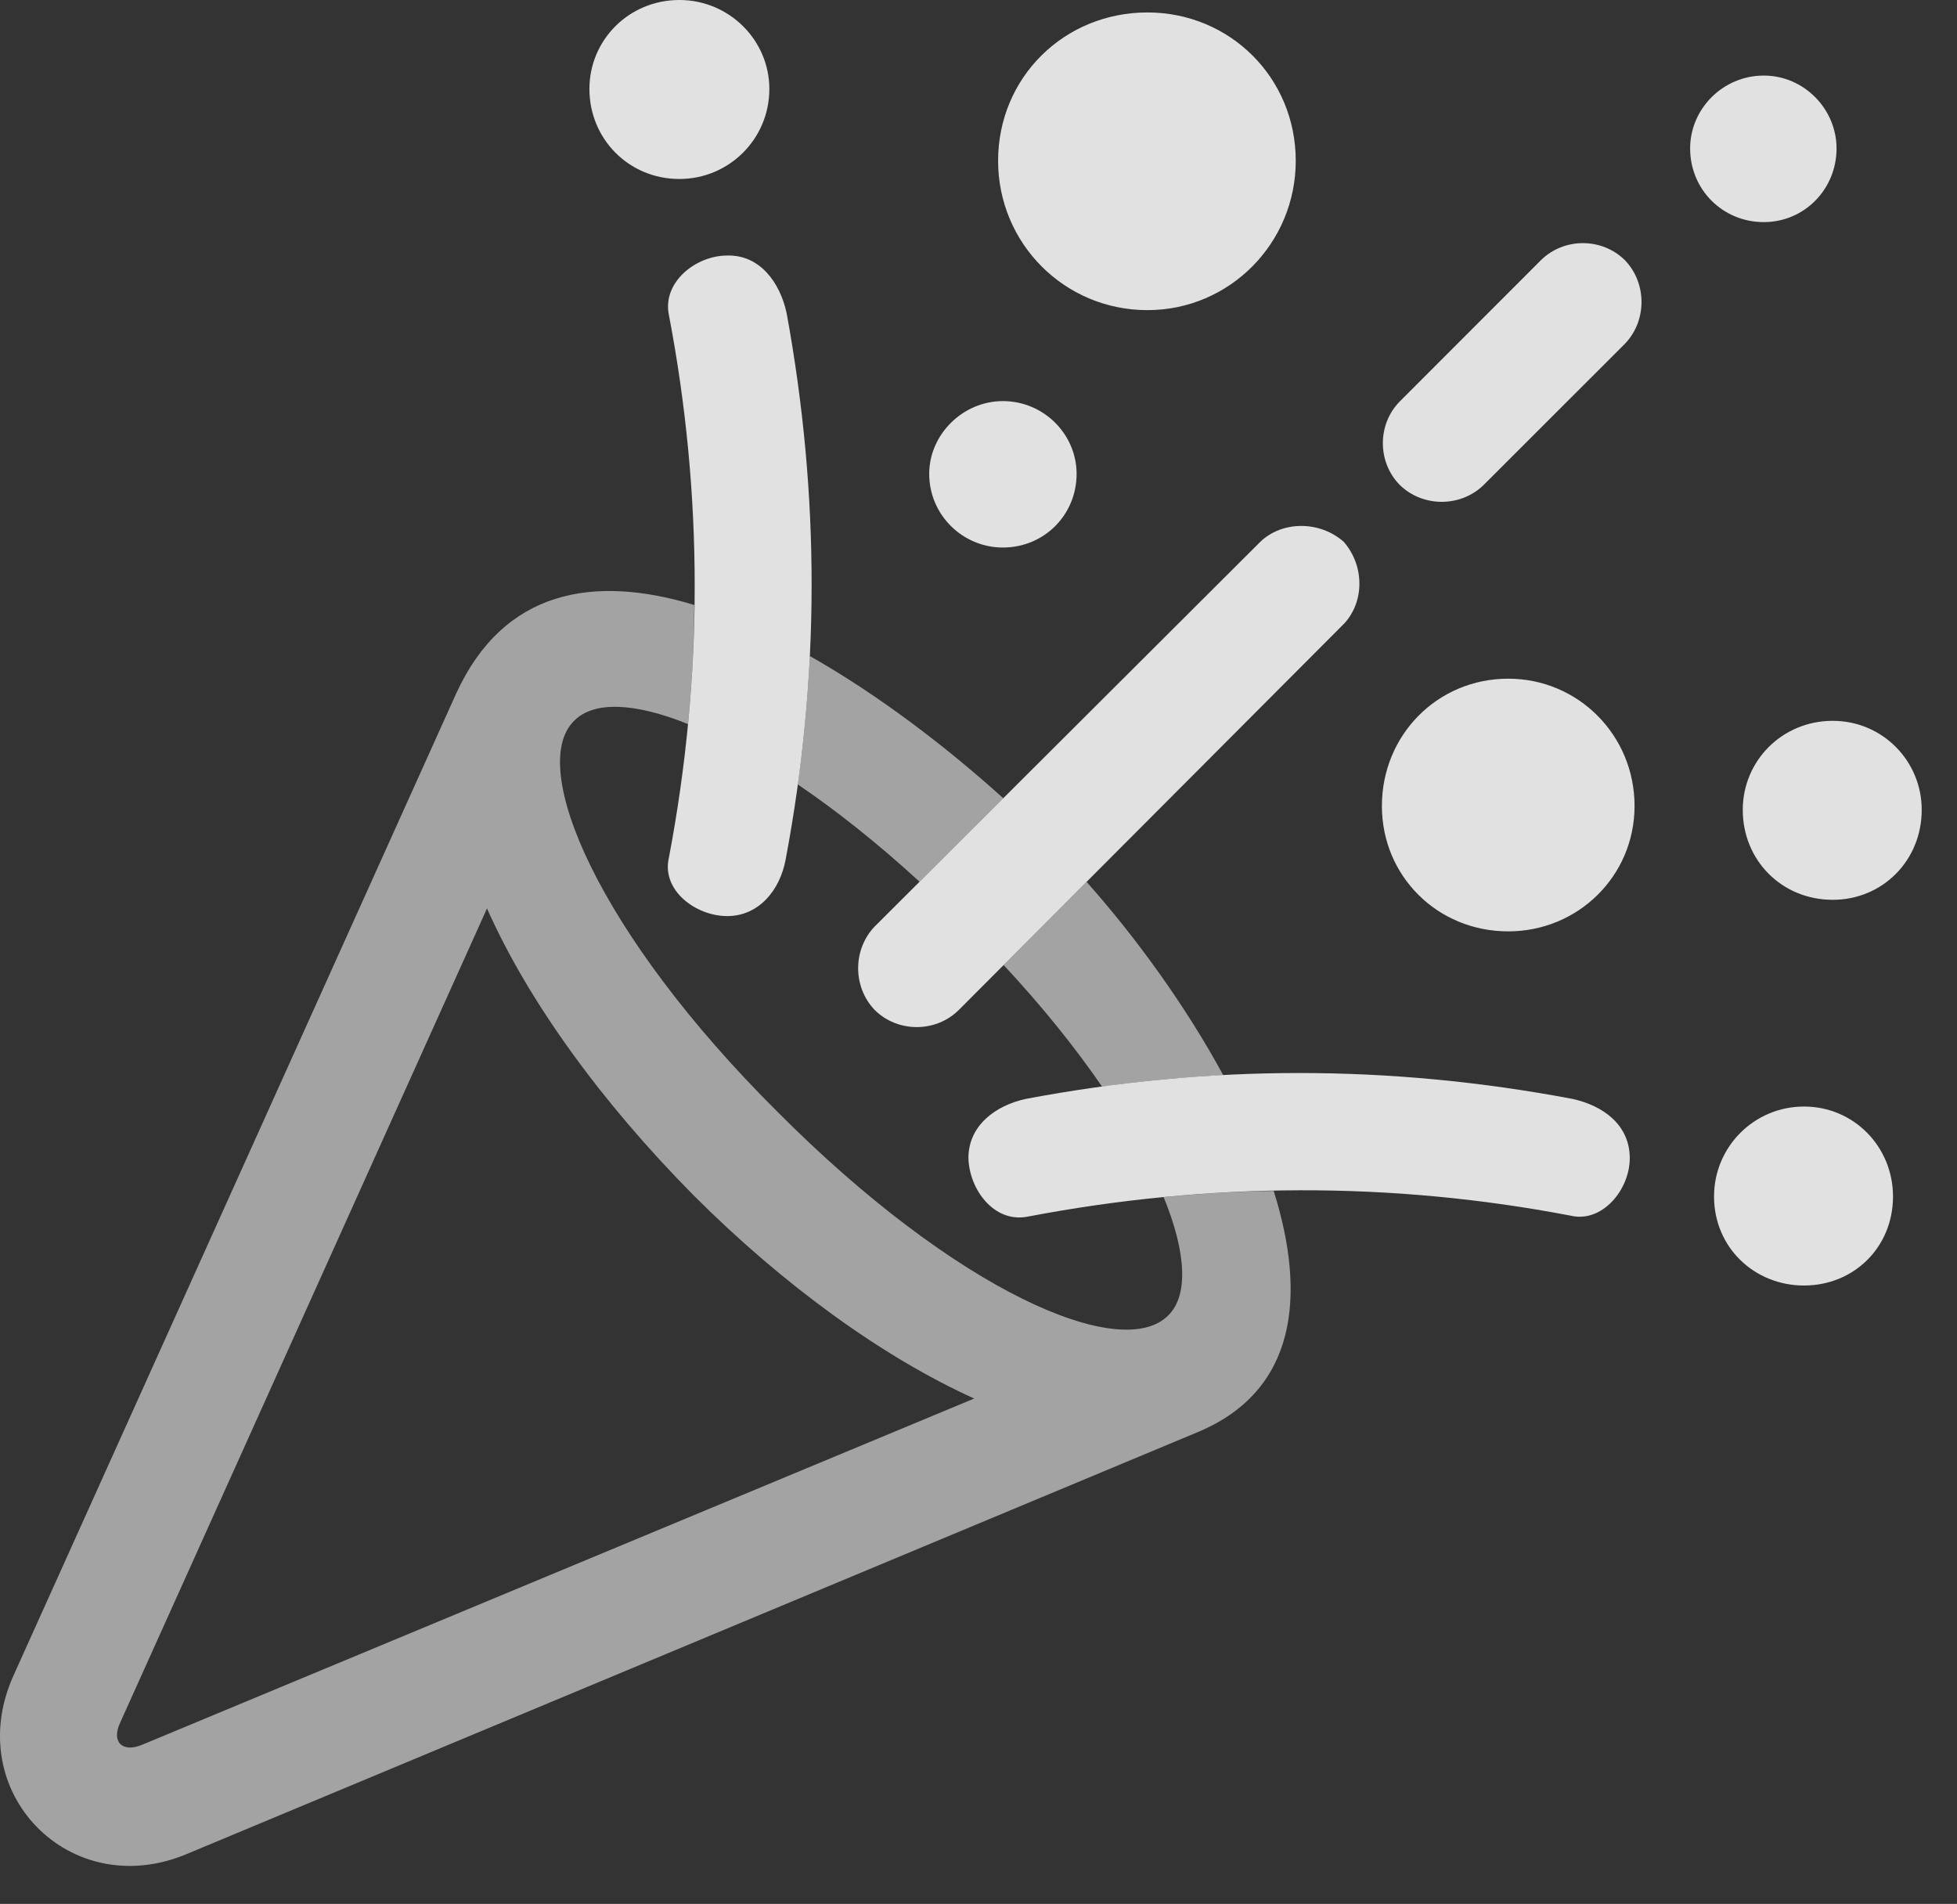 <?xml version="1.0" encoding="UTF-8"?>
<!--Generator: Apple Native CoreSVG 232.5-->
<!DOCTYPE svg
PUBLIC "-//W3C//DTD SVG 1.1//EN"
       "http://www.w3.org/Graphics/SVG/1.1/DTD/svg11.dtd">
<svg version="1.1" xmlns="http://www.w3.org/2000/svg" xmlns:xlink="http://www.w3.org/1999/xlink" width="19.968" height="19.424">
 <rect width="100%" height="100%" fill="#333333" stroke="none"/>
 <g>
  <rect height="19.424" opacity="0" width="19.968" x="0" y="0"/>
  <path d="M7.084 6.172C7.082 6.577 7.059 6.982 7.02 7.387C6.469 7.165 6.055 7.152 5.858 7.354C5.379 7.822 6.102 9.521 7.928 11.338C9.754 13.174 11.444 13.906 11.922 13.418C12.125 13.216 12.107 12.784 11.873 12.213C12.247 12.177 12.622 12.154 12.996 12.15C13.336 13.232 13.222 14.191 12.225 14.609L1.903 18.916C0.711 19.414-0.392 18.281 0.135 17.1L4.657 7.07C5.141 6.018 6.057 5.86 7.084 6.172ZM1.229 17.568C1.131 17.773 1.249 17.881 1.444 17.803L9.94 14.268C9.012 13.848 7.997 13.115 7.079 12.197C6.141 11.25 5.389 10.215 4.969 9.268ZM12.481 10.969C12.07 10.989 11.658 11.028 11.245 11.086C10.976 10.695 10.642 10.276 10.24 9.845L11.087 8.997C11.6 9.575 12.1 10.267 12.481 10.969ZM10.237 8.144L9.383 8.996C8.949 8.598 8.53 8.267 8.14 8.003C8.201 7.566 8.242 7.129 8.263 6.693C8.955 7.085 9.643 7.608 10.237 8.144Z" fill="#ffffff" fill-opacity="0.55"/>
  <path d="M6.932 1.826C7.44 1.826 7.85 1.416 7.85 0.908C7.85 0.41 7.44 0 6.932 0C6.415 0 6.014 0.41 6.014 0.908C6.014 1.416 6.415 1.826 6.932 1.826ZM8.026 3.193C7.958 2.881 7.752 2.598 7.42 2.607C7.098 2.607 6.756 2.881 6.825 3.213C7.176 5.049 7.176 6.904 6.825 8.75C6.747 9.082 7.098 9.346 7.42 9.346C7.743 9.346 7.958 9.082 8.016 8.77C8.368 6.904 8.368 5.059 8.026 3.193ZM11.708 3.164C12.547 3.164 13.221 2.48 13.221 1.641C13.221 0.791 12.547 0.127 11.708 0.127C10.858 0.127 10.184 0.791 10.184 1.641C10.184 2.48 10.858 3.164 11.708 3.164ZM10.233 5.586C10.653 5.586 10.985 5.254 10.985 4.834C10.985 4.434 10.653 4.092 10.233 4.092C9.823 4.092 9.481 4.434 9.481 4.834C9.481 5.254 9.823 5.586 10.233 5.586ZM17.997 2.266C18.407 2.266 18.739 1.934 18.739 1.514C18.739 1.113 18.407 0.771 17.997 0.771C17.577 0.771 17.245 1.113 17.245 1.514C17.245 1.934 17.577 2.266 17.997 2.266ZM15.721 2.656L14.286 4.092C14.051 4.326 14.051 4.717 14.286 4.951C14.52 5.176 14.901 5.176 15.135 4.951L16.581 3.506C16.805 3.271 16.805 2.891 16.581 2.656C16.346 2.422 15.956 2.422 15.721 2.656ZM12.86 5.527L8.924 9.453C8.7 9.688 8.7 10.068 8.924 10.303C9.159 10.537 9.549 10.537 9.784 10.303L13.71 6.367C13.924 6.143 13.924 5.771 13.71 5.527C13.465 5.312 13.085 5.312 12.86 5.527ZM18.7 9.18C19.208 9.18 19.608 8.779 19.608 8.262C19.608 7.764 19.208 7.354 18.7 7.354C18.182 7.354 17.782 7.764 17.782 8.262C17.782 8.779 18.182 9.18 18.7 9.18ZM15.389 9.502C16.102 9.502 16.678 8.936 16.678 8.223C16.678 7.5 16.102 6.924 15.389 6.924C14.666 6.924 14.1 7.5 14.1 8.223C14.1 8.936 14.666 9.502 15.389 9.502ZM18.407 13.115C18.915 13.115 19.315 12.725 19.315 12.207C19.315 11.699 18.915 11.289 18.407 11.289C17.899 11.289 17.489 11.699 17.489 12.207C17.489 12.725 17.899 13.115 18.407 13.115ZM16.044 11.211C14.178 10.859 12.333 10.859 10.467 11.211C10.155 11.279 9.881 11.484 9.881 11.816C9.891 12.139 10.145 12.48 10.487 12.412C12.333 12.06 14.188 12.051 16.024 12.402C16.346 12.48 16.629 12.139 16.629 11.816C16.629 11.475 16.356 11.279 16.044 11.211Z" fill="#ffffff" fill-opacity="0.85"/>
 </g>
</svg>
